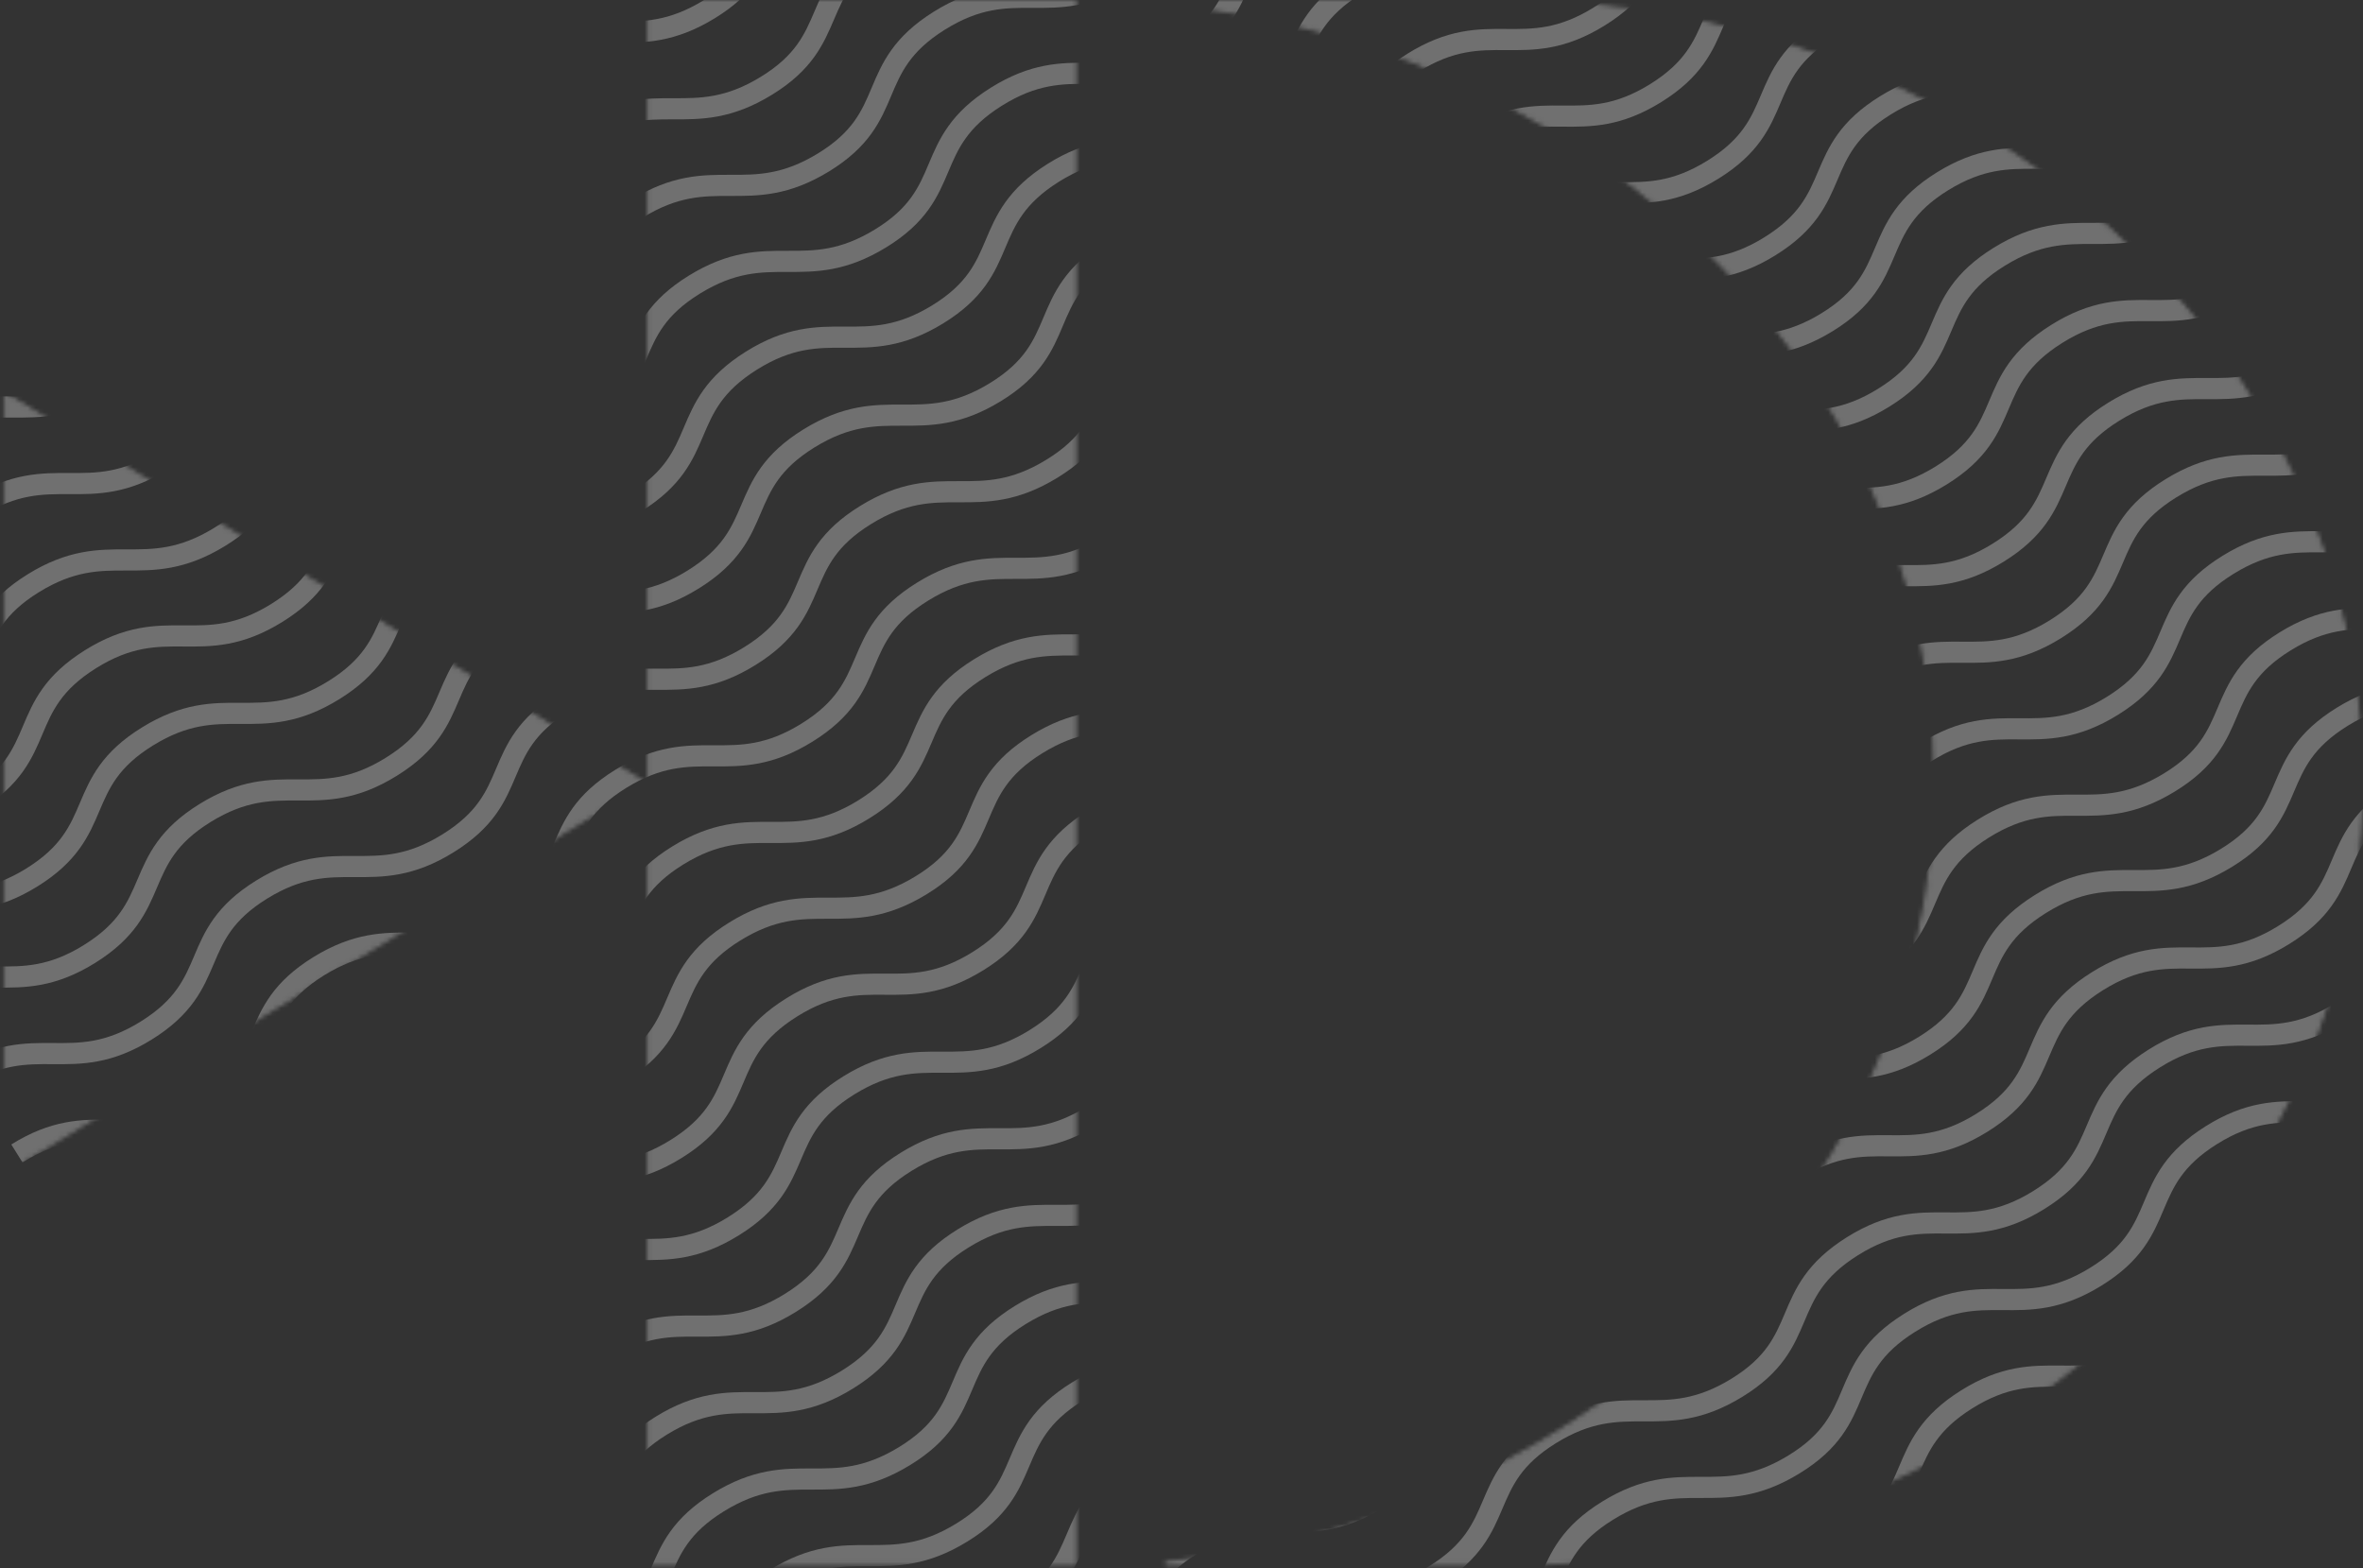 <svg width="559" height="371" viewBox="0 0 559 371" fill="none" xmlns="http://www.w3.org/2000/svg">
<rect x="0" y="0" width="559" height="371" fill="#333333" stroke="none"/>
<g opacity="0.3">
<mask id="mask0_7_7" style="mask-type:luminance" maskUnits="userSpaceOnUse" x="0" y="0" width="559" height="371">
<path d="M356.027 0.5C408.901 0.5 459.635 19.364 497.424 52.996L499.214 54.609C536.884 88.978 558.166 135.486 558.496 184.038L558.5 185.186C558.479 193.414 557.866 201.632 556.669 209.788L552.211 231.043C541.212 270.125 516.494 304.839 481.849 329.892L480.191 331.078C444.673 356.218 400.992 369.867 356.027 369.871H275.695C322.166 365.443 365.785 346.517 398.982 315.989C436.793 281.219 458.023 234.215 458.029 185.214L458.025 184.065C457.704 136.253 437.184 90.417 400.785 56.088L399.025 54.449C365.81 23.887 322.153 4.943 275.64 0.522L356.027 0.5ZM254.148 0.528V369.899H153.647V185.494L154.109 185.214L153.647 184.932V0.528H254.148ZM152.185 185.213L1.41 276.931V93.523L152.185 185.213Z" fill="white" stroke="white"/>
</mask>
<g mask="url(#mask0_7_7)">
<path d="M-90.524 146.043C-72.684 134.876 -64.331 146.183 -46.46 135.099C-28.589 124.015 -36.974 112.764 -19.103 101.736C-1.232 90.708 7.091 101.876 24.961 90.792C42.832 79.708 34.448 68.457 52.318 57.429C70.189 46.401 78.512 57.569 96.383 46.485C114.253 35.401 105.869 24.15 123.739 13.122C141.61 2.094 149.964 13.122 167.804 2.177C185.644 -8.767 177.321 -20.158 195.161 -31.325C213.001 -42.493 221.385 -31.186 239.225 -42.241C257.065 -53.297 248.742 -64.576 266.582 -75.744C284.422 -86.912 292.807 -75.604 310.677 -86.688C328.548 -97.772 320.163 -109.023 338.034 -120.051C355.905 -131.079 364.258 -119.912 382.129 -130.995C400 -142.079 391.646 -153.331 409.516 -164.498" stroke="white" stroke-width="5" stroke-miterlimit="10"/>
<path d="M-77.03 164.163C-59.16 152.996 -50.806 164.163 -32.966 153.219C-15.126 142.275 -23.449 130.884 -5.609 119.856C12.231 108.828 20.616 119.995 38.456 108.912C56.296 97.828 47.942 86.576 65.812 75.549C83.683 64.521 92.037 75.688 109.877 64.604C127.717 53.521 119.394 42.269 137.234 31.241C155.074 20.213 163.458 31.241 181.298 20.297C199.138 9.353 190.815 -2.038 208.839 -13.205C226.862 -24.373 235.032 -13.066 252.872 -24.122C270.712 -35.178 262.389 -46.457 280.229 -57.624C298.069 -68.792 306.454 -57.485 324.324 -68.569C342.195 -79.652 333.841 -90.904 351.681 -101.932C369.521 -112.96 377.906 -101.792 395.776 -112.876C413.647 -123.96 405.293 -135.211 423.317 -146.378" stroke="white" stroke-width="5" stroke-miterlimit="10"/>
<path d="M-63.537 182.282C-45.666 171.114 -37.313 182.282 -19.442 171.337C-1.571 160.393 -9.956 149.002 7.884 137.974C25.724 126.947 34.109 137.974 51.949 127.03C69.789 116.086 61.465 104.695 79.305 93.667C97.145 82.639 105.53 93.667 123.401 82.723C141.271 71.779 132.887 60.388 150.727 49.36C168.567 38.332 176.951 49.36 194.822 38.416C212.693 27.472 204.308 16.081 222.179 4.913C240.049 -6.254 248.373 4.913 266.243 -6.003C284.114 -16.919 275.729 -28.338 293.6 -39.506C311.471 -50.673 319.824 -39.366 337.664 -50.45C355.504 -61.534 347.181 -72.785 365.021 -83.813C382.861 -94.841 391.246 -83.673 409.116 -94.757C426.987 -105.841 418.633 -117.092 436.504 -128.26" stroke="white" stroke-width="5" stroke-miterlimit="10"/>
<path d="M-50.011 200.401C-32.171 189.234 -23.817 200.541 -5.946 189.457C11.924 178.373 3.54 167.122 21.41 155.954C39.281 144.787 47.605 156.094 65.475 145.01C83.346 133.926 74.961 122.675 92.832 111.647C110.702 100.619 119.026 111.647 136.896 100.703C154.767 89.759 146.383 78.368 164.253 67.34C182.124 56.312 190.447 67.34 208.318 56.396C226.188 45.452 217.834 34.061 235.674 22.893C253.514 11.726 261.899 22.893 279.739 11.977C297.579 1.061 289.225 -10.358 307.096 -21.526C324.966 -32.693 333.32 -21.526 351.191 -32.47C369.061 -43.414 360.677 -54.805 378.548 -65.833C396.418 -76.861 404.772 -65.833 422.643 -76.777C440.513 -87.721 432.159 -99.112 450.03 -110.28" stroke="white" stroke-width="5" stroke-miterlimit="10"/>
<path d="M-36.512 218.521C-18.672 207.354 -10.287 218.661 7.553 207.577C25.393 196.493 17.039 185.242 34.91 174.214C52.78 163.186 61.103 174.354 78.974 163.27C96.845 152.186 88.46 140.935 106.331 129.767C124.201 118.6 132.555 129.907 150.395 118.823C168.235 107.739 159.912 96.488 177.752 85.32C195.592 74.153 203.977 85.32 221.817 74.376C239.657 63.432 231.333 52.041 249.173 40.874C267.013 29.706 275.398 41.013 293.238 29.957C311.078 18.901 302.755 7.622 320.595 -3.545C338.435 -14.713 346.819 -3.406 364.69 -14.489C382.56 -25.573 374.176 -36.825 392.047 -47.852C409.917 -58.88 418.271 -47.852 436.142 -58.797C454.012 -69.741 445.658 -81.132 463.529 -92.299" stroke="white" stroke-width="5" stroke-miterlimit="10"/>
<path d="M-22.901 236.64C-5.031 225.473 3.323 236.78 21.163 225.696C39.003 214.612 30.68 203.361 48.52 192.333C66.36 181.305 74.745 192.473 92.585 181.389C110.425 170.305 102.101 159.054 119.941 148.026C137.781 136.998 146.166 148.166 164.006 137.082C181.846 125.998 173.523 114.747 191.363 103.719C209.203 92.691 217.587 103.719 235.458 92.775C253.328 81.83 244.944 70.439 262.814 59.272C280.685 48.105 289.008 59.412 306.879 48.356C324.75 37.3 316.365 26.021 334.236 14.853C352.106 3.686 360.43 14.993 378.3 3.909C396.171 -7.175 387.817 -18.426 405.657 -29.594C423.497 -40.761 431.882 -29.454 449.752 -40.538C467.623 -51.622 459.269 -62.873 477.14 -74.04" stroke="white" stroke-width="5" stroke-miterlimit="10"/>
<path d="M-9.496 254.759C8.344 243.592 16.698 254.899 34.568 243.815C52.439 232.731 44.055 221.48 61.895 210.452C79.735 199.424 88.119 210.592 105.99 199.508C123.86 188.424 115.476 177.173 133.316 166.145C151.156 155.117 159.54 166.284 177.411 155.2C195.282 144.117 186.897 132.865 204.768 121.838C222.638 110.81 230.962 121.837 248.832 110.893C266.703 99.949 258.318 88.558 276.189 77.391C294.06 66.223 302.414 77.53 320.254 66.474C338.094 55.419 329.74 44.139 347.61 32.972C365.481 21.804 373.835 33.111 391.675 22.028C409.515 10.944 401.192 -0.308 419.062 -11.335C436.933 -22.363 445.287 -11.196 463.157 -22.28C481.028 -33.363 472.644 -44.615 490.514 -55.782" stroke="white" stroke-width="5" stroke-miterlimit="10"/>
<path d="M4 272.879C21.84 261.711 30.194 273.018 48.065 261.935C65.935 250.851 57.551 239.6 75.421 228.572C93.292 217.544 101.615 228.711 119.486 217.627C137.356 206.544 128.972 195.292 146.843 184.264C164.713 173.236 173.037 184.404 190.907 173.32C208.778 162.236 200.393 150.985 218.264 139.957C236.135 128.929 244.488 139.957 262.328 129.013C280.169 118.069 271.845 106.678 289.685 95.51C307.525 84.343 315.91 95.65 333.75 84.594C351.59 73.538 343.266 62.259 361.106 51.092C378.947 39.924 387.331 51.231 405.202 40.147C423.072 29.064 414.688 17.812 432.558 6.784C450.429 -4.244 458.783 6.924 476.654 -4.16C494.524 -15.244 486.17 -26.495 504.041 -37.663" stroke="white" stroke-width="5" stroke-miterlimit="10"/>
<path d="M17.493 290.999C35.364 279.831 43.718 290.999 61.558 280.055C79.398 269.111 71.074 257.72 88.914 246.692C106.754 235.664 115.139 246.692 132.979 235.748C150.819 224.803 142.465 213.413 160.336 202.385C178.206 191.357 186.56 202.524 204.4 191.44C222.24 180.357 213.917 169.105 231.757 158.077C249.597 147.049 257.982 158.077 275.852 147.133C293.723 136.189 285.338 124.798 303.209 113.63C321.08 102.463 329.403 113.77 347.243 102.714C365.083 91.658 356.76 80.379 374.6 69.212C392.44 58.044 400.824 69.351 418.695 58.267C436.565 47.184 428.211 35.932 446.052 24.904C463.892 13.876 472.276 25.044 490.147 13.96C508.017 2.876 499.663 -8.375 517.534 -19.543" stroke="white" stroke-width="5" stroke-miterlimit="10"/>
<path d="M30.989 309.118C48.86 297.95 57.214 309.257 75.084 298.173C92.955 287.09 84.57 275.838 102.411 264.671C120.251 253.503 128.635 264.81 146.475 253.727C164.315 242.643 155.992 231.391 173.832 220.363C191.672 209.336 200.056 220.364 217.927 209.419C235.798 198.475 227.413 187.084 245.284 176.056C263.154 165.028 271.478 176.056 289.348 165.112C307.219 154.168 298.834 142.777 316.705 131.609C334.576 120.442 342.899 131.609 360.77 120.693C378.64 109.777 370.256 98.358 388.126 87.191C405.997 76.023 414.351 87.191 432.191 76.246C450.031 65.302 441.708 53.911 459.548 42.883C477.388 31.855 485.803 43.023 503.643 31.939C521.483 20.855 513.159 9.604 531.03 -1.563" stroke="white" stroke-width="5" stroke-miterlimit="10"/>
<path d="M44.418 327.237C62.258 316.07 70.612 327.377 88.483 316.293C106.353 305.209 97.969 293.958 115.839 282.79C133.71 271.623 142.033 282.93 159.904 271.846C177.774 260.762 169.39 249.511 187.261 238.343C205.131 227.176 213.454 238.483 231.325 227.399C249.196 216.315 240.811 205.064 258.682 193.897C276.552 182.729 284.876 193.897 302.746 182.952C320.617 172.008 312.263 160.617 330.103 149.45C347.943 138.282 356.328 149.589 374.168 138.533C392.008 127.478 383.684 116.198 401.524 105.031C419.365 93.863 427.749 105.17 445.62 94.087C463.49 83.003 455.106 71.752 472.976 60.724C490.847 49.696 499.201 60.724 517.071 49.779C534.942 38.835 526.588 27.444 544.459 16.277" stroke="white" stroke-width="5" stroke-miterlimit="10"/>
<path d="M58.009 345.357C75.879 334.189 84.233 345.496 102.073 334.413C119.913 323.329 111.559 312.078 129.43 301.05C147.301 290.022 155.655 301.189 173.495 290.105C191.335 279.022 182.981 267.77 200.851 256.742C218.722 245.714 227.076 256.882 244.916 245.798C262.756 234.714 254.433 223.463 272.273 212.296C290.113 201.128 298.497 212.295 316.337 201.351C334.177 190.407 325.854 179.016 343.694 167.849C361.534 156.681 369.919 167.988 387.759 156.932C405.599 145.877 397.275 134.597 415.115 123.43C432.955 112.262 441.34 123.569 459.21 112.486C477.081 101.402 468.696 90.15 486.567 78.983C504.438 67.815 512.792 79.123 530.662 68.039C548.533 56.955 540.179 45.704 558.203 34.536" stroke="white" stroke-width="5" stroke-miterlimit="10"/>
<path d="M71.505 363.475C89.376 352.308 97.729 363.615 115.569 352.531C133.409 341.448 125.086 330.196 142.926 319.168C160.766 308.14 169.151 319.308 186.991 308.224C204.831 297.14 196.507 285.889 214.347 274.861C232.187 263.833 240.572 275.001 258.443 263.917C276.313 252.833 267.929 241.582 285.769 230.554C303.609 219.526 311.993 230.554 329.864 219.61C347.735 208.665 339.35 197.275 357.221 186.107C375.091 174.939 383.415 186.247 401.285 175.191C419.156 164.135 410.771 152.856 428.642 141.688C446.513 130.521 454.866 141.828 472.706 130.744C490.546 119.66 482.223 108.409 500.063 97.381C517.903 86.353 526.288 97.52 544.158 86.437C562.029 75.353 553.675 64.102 571.546 52.934" stroke="white" stroke-width="5" stroke-miterlimit="10"/>
<path d="M85.027 381.595C102.867 370.428 111.221 381.735 129.092 370.651C146.963 359.567 138.578 348.316 156.418 337.288C174.258 326.26 182.643 337.428 200.513 326.344C218.384 315.26 209.999 304.009 227.839 292.981C245.679 281.953 254.064 293.12 271.934 282.037C289.805 270.953 281.421 259.701 299.291 248.673C317.162 237.645 325.485 248.673 343.356 237.729C361.226 226.785 352.842 215.394 370.713 204.227C388.583 193.059 396.937 204.366 414.777 193.31C432.617 182.255 424.263 170.975 442.134 159.808C460.004 148.64 468.358 159.947 486.229 148.864C504.1 137.78 495.715 126.528 513.586 115.5C531.456 104.473 539.81 115.64 557.681 104.556C575.552 93.473 567.167 82.221 585.038 71.054" stroke="white" stroke-width="5" stroke-miterlimit="10"/>
<path d="M98.52 399.715C116.361 388.547 124.714 399.715 142.585 388.771C160.456 377.826 152.071 366.436 169.942 355.408C187.812 344.38 196.136 355.408 214.006 344.463C231.877 333.519 223.492 322.128 241.363 311.1C259.234 300.072 267.557 311.24 285.428 300.156C303.298 289.072 294.914 277.821 312.784 266.793C330.655 255.765 339.009 266.793 356.849 255.849C374.689 244.905 366.366 233.514 384.206 222.346C402.046 211.179 410.43 222.486 428.27 211.43C446.11 200.374 437.787 189.095 455.627 177.927C473.467 166.76 481.852 178.067 499.722 166.983C517.593 155.899 509.208 144.648 527.079 133.62C544.95 122.592 553.303 133.76 571.174 122.676C589.045 111.592 580.691 100.341 598.561 89.173" stroke="white" stroke-width="5" stroke-miterlimit="10"/>
<path d="M112.017 417.833C129.887 406.666 138.241 417.973 156.081 406.889C173.921 395.806 165.598 384.554 183.438 373.526C201.278 362.498 209.662 373.526 227.502 362.582C245.342 351.638 237.019 340.247 254.859 329.219C272.699 318.191 281.084 329.219 298.924 318.275C316.764 307.331 308.44 295.94 326.28 284.912C344.12 273.884 352.505 284.912 370.376 273.968C388.246 263.023 379.862 251.633 397.732 240.465C415.603 229.297 423.926 240.465 441.766 229.549C459.606 218.632 451.283 207.214 469.154 196.046C487.024 184.879 495.348 196.046 513.218 185.102C531.089 174.158 522.735 162.767 540.575 151.739C558.415 140.711 566.799 151.878 584.67 140.795C602.541 129.711 594.187 118.46 612.057 107.292" stroke="white" stroke-width="5" stroke-miterlimit="10"/>
<path d="M125.513 435.953C143.383 424.786 151.737 436.093 169.608 425.009C187.478 413.925 179.094 402.674 196.934 391.507C214.774 380.339 223.159 391.646 240.999 380.562C258.839 369.479 250.515 358.227 268.355 347.06C286.195 335.892 294.58 347.199 312.45 336.116C330.321 325.032 321.937 313.78 339.807 302.753C357.678 291.725 366.001 302.753 383.872 291.808C401.742 280.864 393.358 269.473 411.228 258.306C429.099 247.138 437.422 258.445 455.293 247.389C473.164 236.334 464.779 225.054 482.65 213.887C500.52 202.719 508.874 213.887 526.714 202.943C544.554 191.998 536.231 180.608 554.071 169.58C571.911 158.552 580.326 169.58 598.197 158.635C616.067 147.691 607.683 136.3 625.554 125.133" stroke="white" stroke-width="5" stroke-miterlimit="10"/>
<path d="M139.042 454.072C156.882 442.905 165.236 454.212 183.107 443.128C200.977 432.044 192.593 420.793 210.463 409.765C228.334 398.737 236.657 409.904 254.528 398.821C272.398 387.737 264.014 376.486 281.885 365.458C299.755 354.43 308.079 365.597 325.949 354.513C343.82 343.43 335.435 332.178 353.306 321.011C371.176 309.843 379.53 321.011 397.37 310.067C415.21 299.122 406.887 287.732 424.727 276.564C442.567 265.396 450.952 276.704 468.792 265.648C486.632 254.592 478.308 243.313 496.148 232.145C513.988 220.978 522.373 232.285 540.244 221.201C558.114 210.117 549.73 198.866 567.6 187.698C585.471 176.531 593.825 187.838 611.695 176.754C629.566 165.67 621.212 154.419 639.083 143.251" stroke="white" stroke-width="5" stroke-miterlimit="10"/>
<path d="M152.535 472.192C170.406 461.025 178.76 472.332 196.6 461.248C214.44 450.164 206.086 438.913 223.956 427.885C241.827 416.857 250.181 428.025 268.021 416.941C285.861 405.857 277.507 394.606 295.378 383.578C313.248 372.55 321.602 383.717 339.442 372.634C357.282 361.55 348.959 350.299 366.799 339.271C384.639 328.243 393.024 339.271 410.864 328.326C428.704 317.382 420.38 305.991 438.22 294.824C456.06 283.656 464.445 294.963 482.285 283.908C500.125 272.852 491.802 261.572 509.642 250.405C527.482 239.237 535.866 250.545 553.737 239.461C571.607 228.377 563.223 217.126 581.094 206.098C598.964 195.07 607.318 206.237 625.189 195.154C643.059 184.07 634.705 172.818 652.576 161.651" stroke="white" stroke-width="5" stroke-miterlimit="10"/>
<path d="M166.031 490.311C183.902 479.144 192.256 490.451 210.096 479.367C227.936 468.283 219.613 457.032 237.453 446.004C255.293 434.976 263.677 446.144 281.517 435.06C299.357 423.976 291.034 412.725 308.874 401.697C326.714 390.669 335.098 401.837 352.969 390.753C370.84 379.669 362.455 368.418 380.295 357.39C398.135 346.362 406.52 357.39 424.39 346.446C442.261 335.501 433.876 324.11 451.747 312.943C469.618 301.775 477.941 313.082 495.812 302.027C513.682 290.971 505.298 279.692 523.168 268.524C541.039 257.356 549.393 268.664 567.233 257.58C585.073 246.496 576.75 235.245 594.59 224.217C612.43 213.189 620.814 224.356 638.685 213.273C656.555 202.189 648.201 190.938 666.072 179.77" stroke="white" stroke-width="5" stroke-miterlimit="10"/>
<path d="M179.554 508.431C197.394 497.263 205.748 508.431 223.618 497.486C241.489 486.542 233.104 475.151 250.975 464.123C268.846 453.095 277.169 464.263 295.04 453.179C312.91 442.095 304.526 430.844 322.396 419.816C340.267 408.788 348.59 419.956 366.461 408.872C384.331 397.788 375.947 386.537 393.818 375.509C411.688 364.481 420.011 375.509 437.882 364.565C455.753 353.621 447.399 342.23 465.239 331.062C483.079 319.895 491.463 331.202 509.303 320.146C527.143 309.09 518.79 297.811 536.66 286.643C554.531 275.476 562.885 286.783 580.755 275.699C598.626 264.615 590.241 253.364 608.112 242.336C625.983 231.308 634.337 242.476 652.207 231.392C670.078 220.308 661.724 209.057 679.564 197.889" stroke="white" stroke-width="5" stroke-miterlimit="10"/>
<path d="M193.047 526.466C210.887 515.299 219.271 526.606 237.111 515.522C254.951 504.438 246.598 493.187 264.468 482.159C282.339 471.131 290.662 482.159 308.533 471.215C326.403 460.271 318.019 448.88 335.889 437.852C353.76 426.824 362.114 437.852 379.954 426.908C397.794 415.963 389.471 404.573 407.311 393.545C425.151 382.517 433.535 393.545 451.375 382.6C469.215 371.656 460.892 360.265 478.732 349.098C496.572 337.93 504.956 349.098 522.797 338.181C540.637 327.265 532.313 315.846 550.153 304.679C567.993 293.511 576.378 304.819 594.248 293.735C612.119 282.651 603.735 271.4 621.605 260.372C639.476 249.344 647.83 260.511 665.7 249.427C683.571 238.344 675.217 227.092 693.241 215.925" stroke="white" stroke-width="5" stroke-miterlimit="10"/>
</g>
</g>
</svg>
